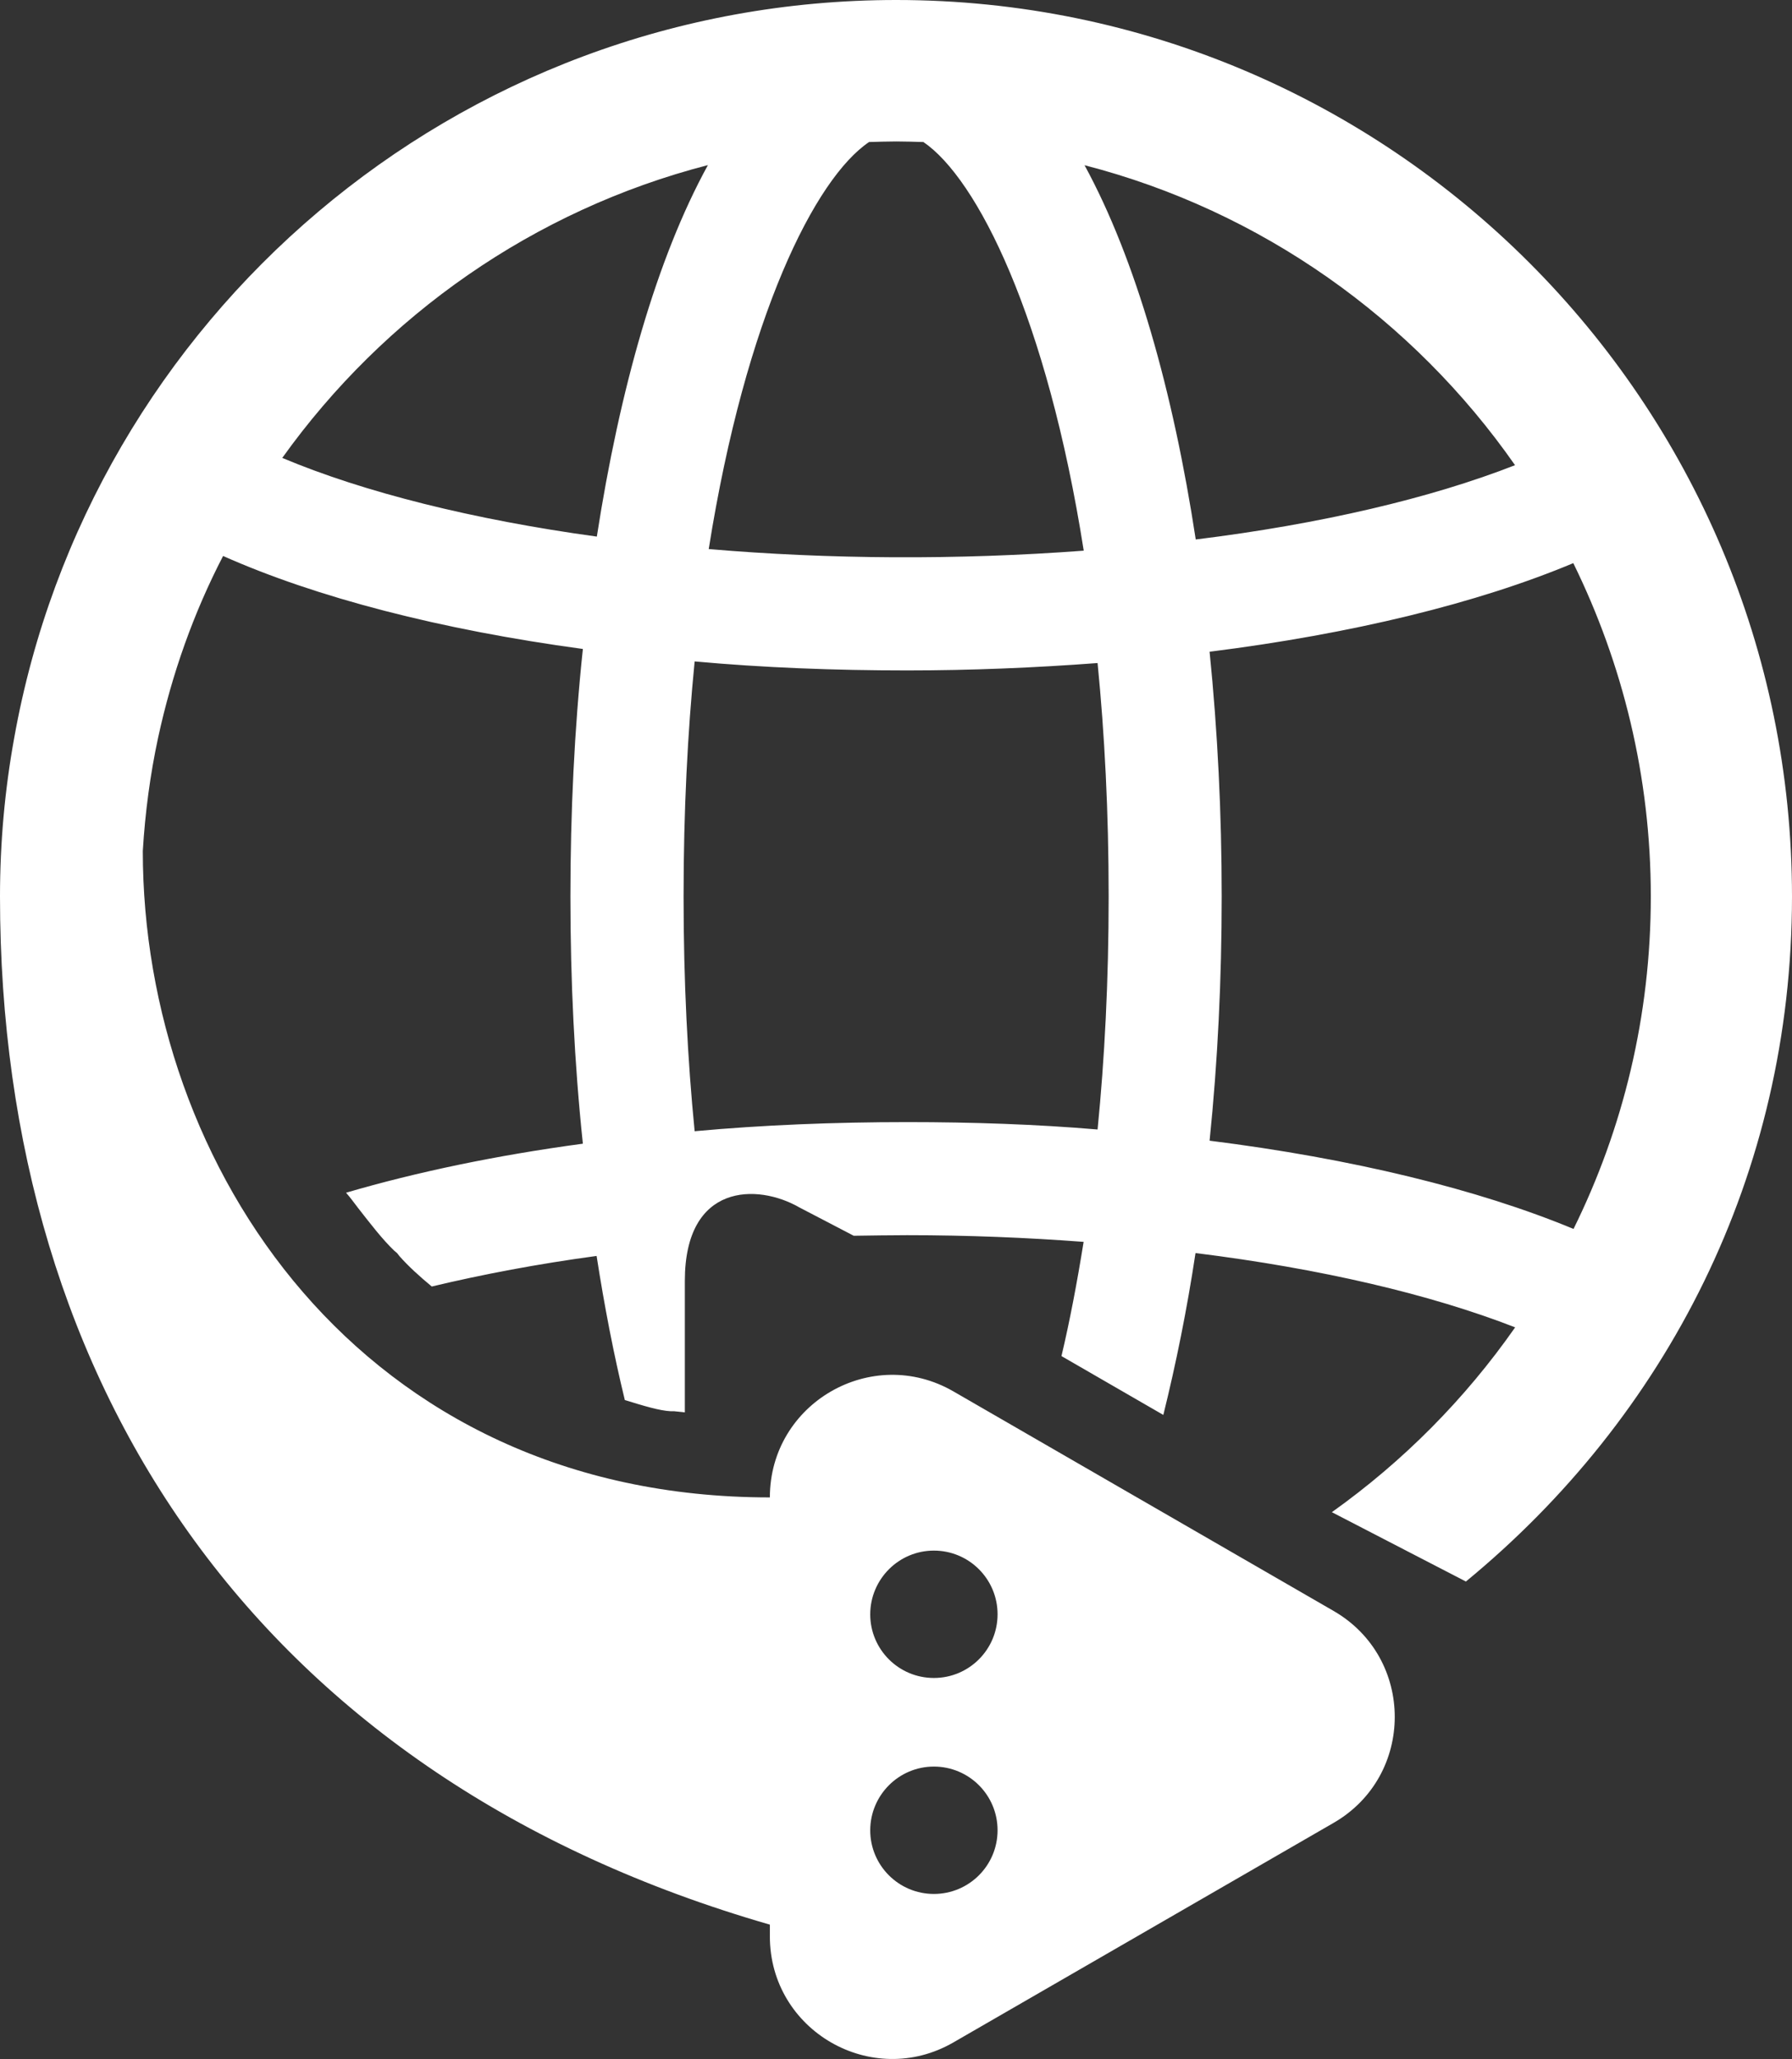 <svg version="1.1" xmlns="http://www.w3.org/2000/svg" xmlns:xlink="http://www.w3.org/1999/xlink" x="0px" y="0px"
     width="155.35px" height="178.47px" viewBox="0 0 155.35 178.47" style="enable-background:new 0 0 155.35 178.47;"
     xml:space="preserve">
<rect x="0" y="0" width="155.35" height="178.47" fill="#333333" stroke="none"/>
<style type="text/css">
	.st0{fill:#FFFFFF;}
</style>
    <defs>
</defs>
    <g>
	<path class="st0" d="M77.7,0C39.52,0,7.72,27.64,1.23,63.97C0.42,68.43,0,73.02,0,77.7c0,42.85,22.79,76.46,66.74,89.12v1.02
		c0,8.17,8.84,13.27,15.91,9.19L115.61,158c7.07-4.08,7.07-14.29,0-18.37L82.65,120.6c-7.07-4.08-15.91,1.02-15.91,9.19
		c-35.45,0-54.36-28.75-54.36-56.03c0.2-3.33,0.64-6.62,1.32-9.79c1.2-5.56,3.09-10.86,5.64-15.78c8.09,3.6,18.85,6.39,31.19,8.06
		c-0.74,6.99-1.08,14.22-1.08,21.46c0,7.21,0.34,14.43,1.08,21.42c-7.5,1.01-14.42,2.46-20.53,4.25c0.38,0.43,0.7,0.88,1.04,1.32
		c1.08,1.38,2.08,2.69,3.13,3.7l0.25,0.21l0.22,0.28c0.78,0.88,1.73,1.74,2.79,2.62c4.39-1.05,9.19-1.96,14.29-2.65
		c0.68,4.37,1.49,8.56,2.45,12.5h0.03c1.59,0.49,2.96,0.91,3.94,0.96h0.3c0,0,0.7,0.07,0.93,0.1v-11.4c0-8.5,6.31-8.44,9.9-6.38
		l4.74,2.47c1.54-0.02,3.09-0.05,4.63-0.05c5.25,0,10.4,0.21,15.3,0.58c-0.57,3.55-1.2,6.86-1.92,9.9l8.83,5.1
		c1.09-4.4,2.05-9.12,2.79-14.03c10.89,1.35,20.4,3.59,27.71,6.44c-4.34,6.21-9.71,11.62-15.89,16.02l11.62,6.01
		c17.34-14.26,28.27-35.24,28.27-59.38C155.35,34.84,120.52,0,77.7,0z M80.96,134.4c3.05,0,5.52,2.47,5.52,5.52
		c0,3.05-2.47,5.52-5.52,5.52s-5.52-2.47-5.52-5.52C75.45,136.87,77.92,134.4,80.96,134.4z M80.96,153.12
		c3.05,0,5.52,2.47,5.52,5.52c0,3.05-2.47,5.52-5.52,5.52s-5.52-2.47-5.52-5.52C75.45,155.59,77.92,153.12,80.96,153.12z
		 M75.34,12.31c0.78-0.02,1.57-0.05,2.36-0.05c0.79,0,1.57,0.03,2.35,0.05c4.65,3.16,10.71,15.15,13.9,35.42
		c-10.91,0.82-22.17,0.75-32.51-0.14C64.65,27.39,70.68,15.45,75.34,12.31z M51.74,46.51c-10.73-1.47-20.21-3.85-27.27-6.82
		c8.83-12.34,21.8-21.48,36.9-25.38C56.92,22.41,53.72,33.76,51.74,46.51z M95.15,97.9c-5.29-0.45-10.83-0.64-16.5-0.64
		c-6.33,0-12.53,0.25-18.43,0.79c-0.61-6.18-0.96-12.97-0.96-20.35c0-7.41,0.35-14.2,0.96-20.37c5.93,0.54,12.1,0.78,18.43,0.78
		c5.51,0,11.06-0.23,16.5-0.64c0.61,6.16,0.96,12.9,0.96,20.24C96.11,85.02,95.76,91.77,95.15,97.9z M94.02,14.32
		c15.32,3.95,28.48,13.34,37.32,26c-7.31,2.86-16.82,5.1-27.68,6.44C101.7,33.91,98.46,22.46,94.02,14.32z M104.86,98.87
		c0.71-6.89,1.05-14.05,1.05-21.17c0-7.14-0.35-14.3-1.05-21.21c12.35-1.55,23.22-4.2,31.53-7.68c4.28,8.71,6.72,18.51,6.72,28.89
		c0,10.34-2.4,20.12-6.7,28.82C128.1,103.07,117.21,100.42,104.86,98.87z"/>
</g>
</svg>
